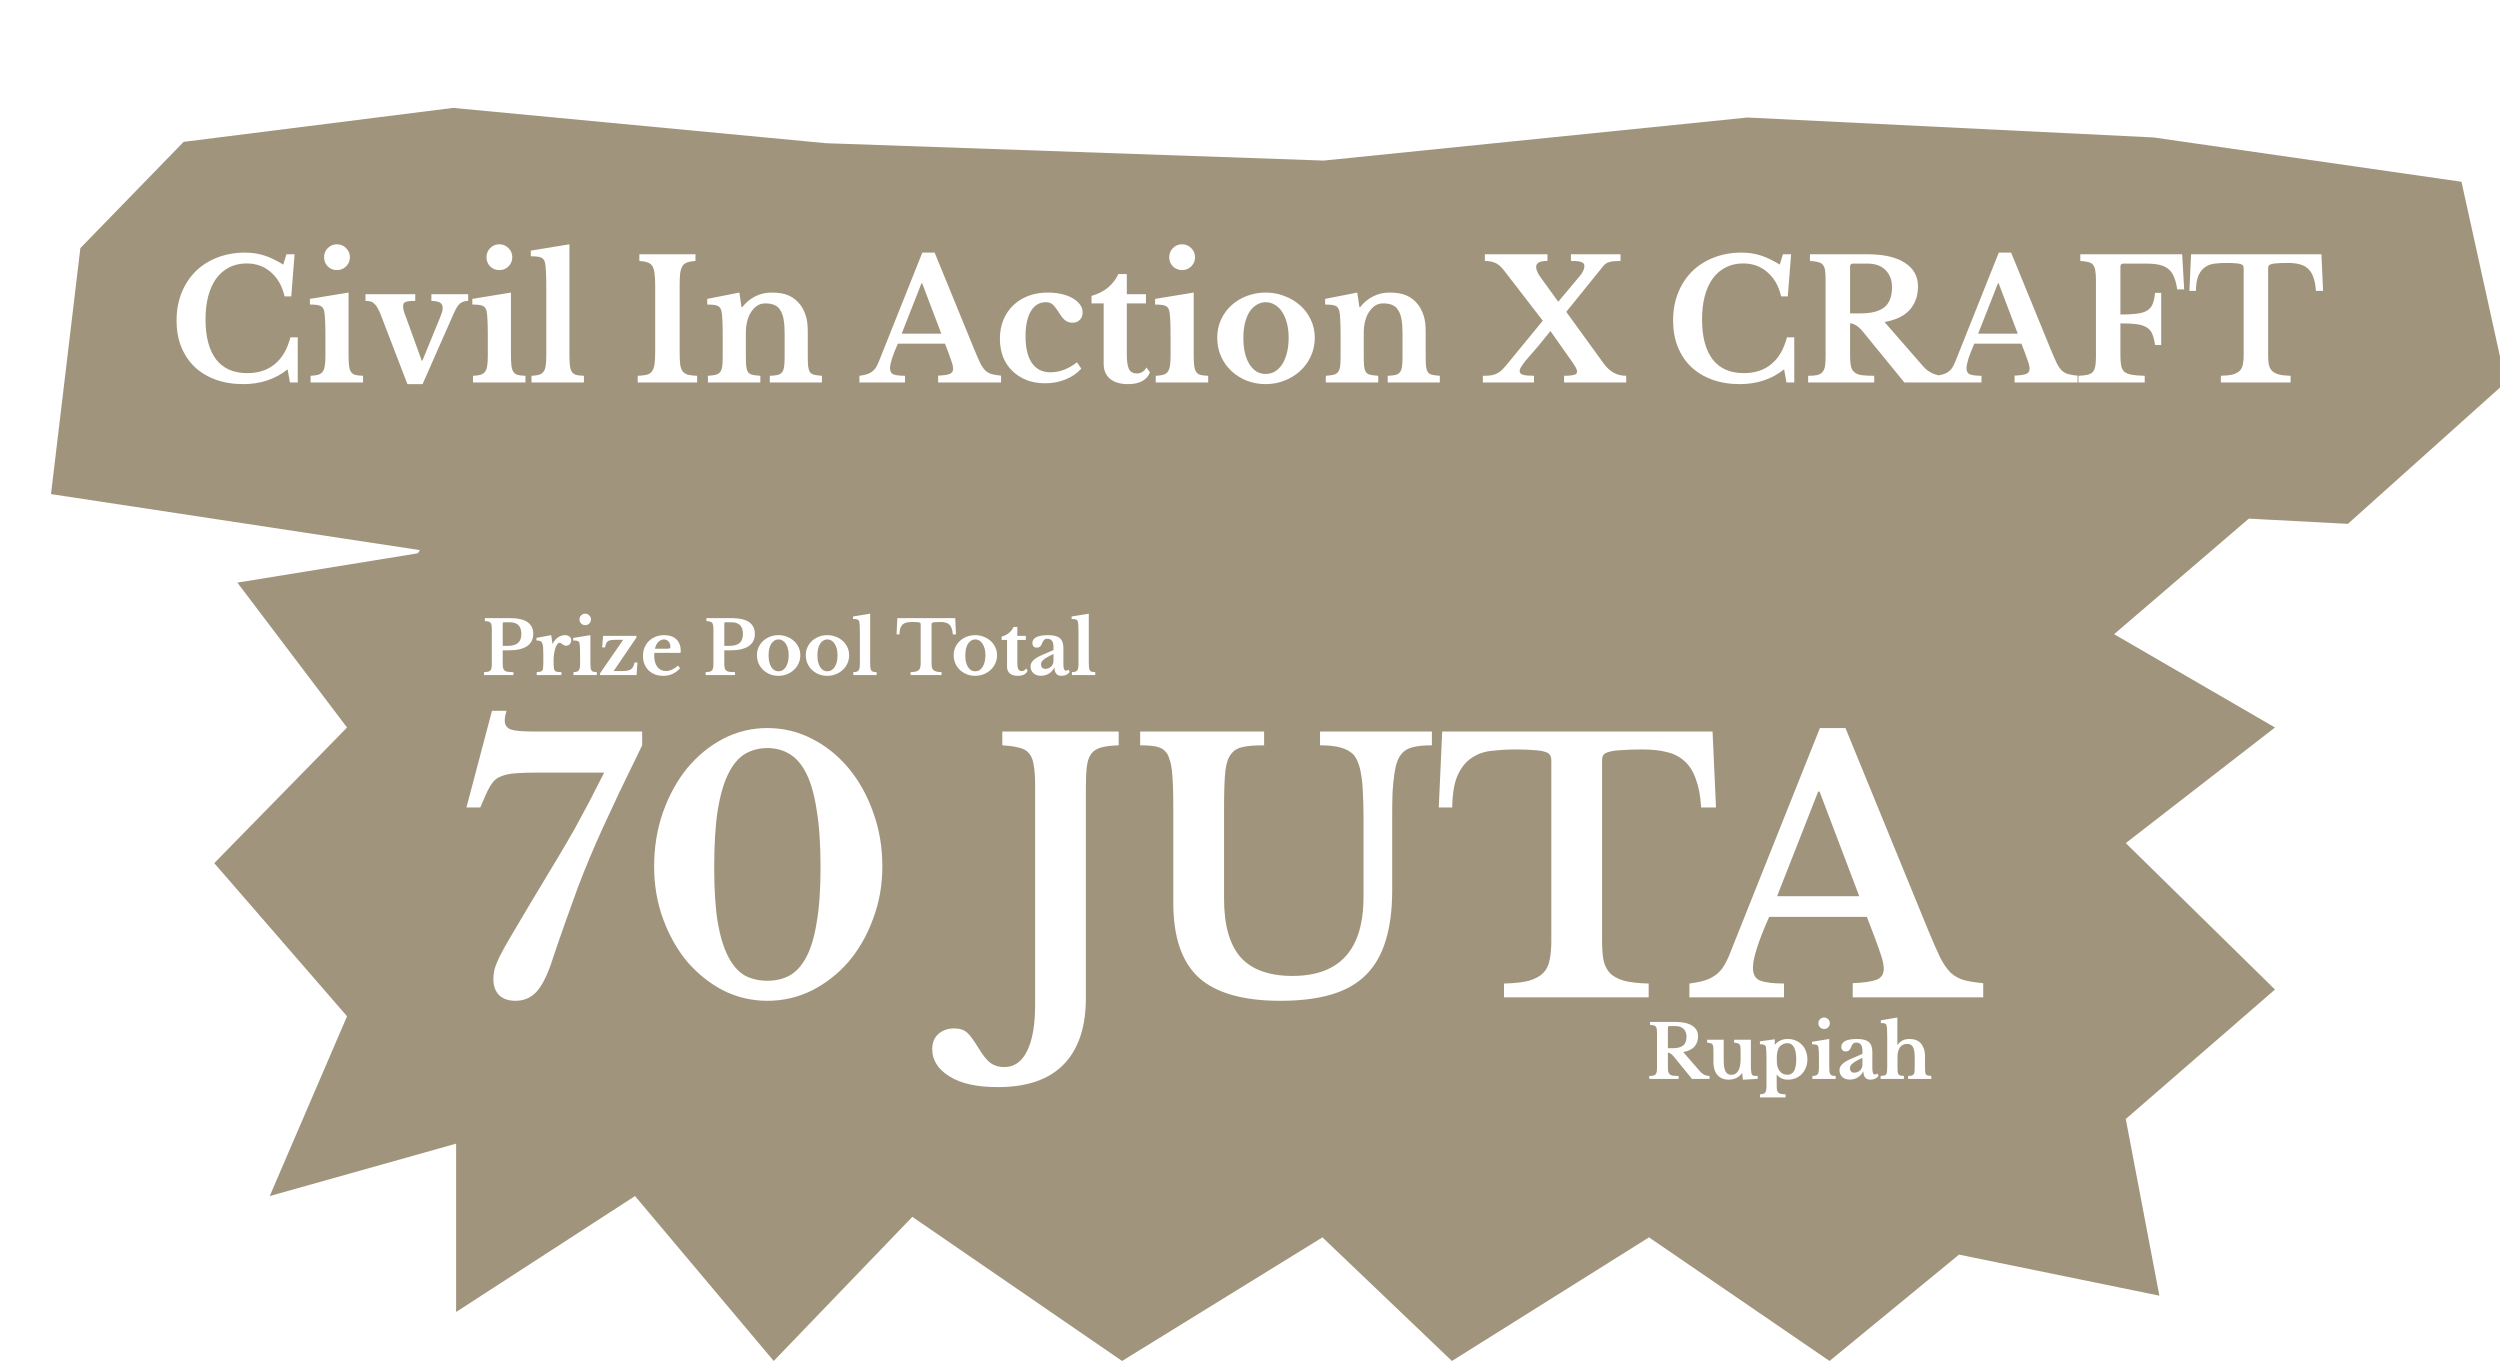 <svg width="811" height="442" viewBox="0 0 811 442" fill="none" xmlns="http://www.w3.org/2000/svg">
<g filter="url(#filter0_d_3197_42047)">
<path d="M523.936 388.402L582.5 428.5L624.5 394L689.5 407.318L678.601 350L727 308L678.601 260.5L727 223L674.816 192.733L727 147.959L651.833 120.472L588.768 100.394L500.47 129.58L382.934 147.959L283.632 123.54L156.5 120.472L124.499 166.5L66 176L101.578 223L58.5 267L101.578 316.675L76.499 375L136.967 358L136.968 412.6L195 375L239.999 428.5L284.96 381.745L353 428.5L417.999 388.402L460 428.5L523.936 388.402Z" fill="#A1947C"/>
</g>
<g filter="url(#filter1_d_3197_42047)">
<path d="M172.599 247.088C169.537 247.088 167.036 247.163 165.095 247.312C163.153 247.461 161.585 247.797 160.391 248.32C159.196 248.768 158.263 249.477 157.591 250.448C156.919 251.344 156.247 252.539 155.575 254.032L153.671 258.4H149.191L157.479 227.04H162.183C162.033 227.712 161.884 228.309 161.735 228.832C161.66 229.355 161.623 229.84 161.623 230.288C161.623 231.632 162.257 232.565 163.526 233.088C164.796 233.536 167.148 233.76 170.583 233.76H206.198V238.24C203.361 244.064 200.897 249.141 198.807 253.472C196.791 257.728 194.999 261.573 193.431 265.008C191.863 268.443 190.444 271.691 189.175 274.752C187.905 277.739 186.636 280.912 185.367 284.272C184.172 287.557 182.865 291.179 181.447 295.136C180.028 299.093 178.423 303.76 176.63 309.136C175.137 313.467 173.495 316.565 171.703 318.432C169.911 320.224 167.708 321.12 165.095 321.12C162.855 321.12 161.1 320.523 159.831 319.328C158.561 318.059 157.927 316.304 157.927 314.064C157.927 313.093 158.039 312.085 158.263 311.04C158.561 309.92 159.121 308.501 159.943 306.784C160.839 304.992 162.108 302.715 163.751 299.952C165.393 297.115 167.559 293.456 170.247 288.976C173.607 283.451 176.369 278.859 178.535 275.2C180.775 271.467 182.716 268.144 184.359 265.232C186.001 262.245 187.532 259.408 188.951 256.72C190.369 253.957 192.012 250.747 193.879 247.088H172.599ZM246.813 232.64C251.965 232.64 256.781 233.797 261.261 236.112C265.815 238.427 269.773 241.6 273.133 245.632C276.493 249.664 279.143 254.405 281.085 259.856C283.101 265.307 284.109 271.205 284.109 277.552C284.109 283.6 283.101 289.275 281.085 294.576C279.143 299.877 276.493 304.507 273.133 308.464C269.773 312.347 265.815 315.445 261.261 317.76C256.781 320 251.965 321.12 246.813 321.12C241.735 321.12 236.957 320 232.477 317.76C228.071 315.445 224.189 312.347 220.829 308.464C217.543 304.507 214.93 299.877 212.989 294.576C211.047 289.275 210.077 283.6 210.077 277.552C210.077 271.205 211.047 265.307 212.989 259.856C214.93 254.405 217.543 249.664 220.829 245.632C224.189 241.6 228.071 238.427 232.477 236.112C236.957 233.797 241.735 232.64 246.813 232.64ZM246.813 314.624C249.501 314.624 251.89 314.064 253.981 312.944C256.146 311.749 257.975 309.733 259.469 306.896C260.962 304.059 262.082 300.288 262.829 295.584C263.65 290.88 264.061 284.981 264.061 277.888C264.061 270.496 263.65 264.336 262.829 259.408C262.082 254.405 260.962 250.411 259.469 247.424C257.975 244.437 256.146 242.309 253.981 241.04C251.89 239.771 249.501 239.136 246.813 239.136C244.125 239.136 241.698 239.771 239.533 241.04C237.442 242.309 235.65 244.437 234.157 247.424C232.663 250.411 231.506 254.405 230.685 259.408C229.938 264.336 229.565 270.496 229.565 277.888C229.565 284.981 229.938 290.88 230.685 295.584C231.506 300.288 232.663 304.059 234.157 306.896C235.65 309.733 237.442 311.749 239.533 312.944C241.698 314.064 244.125 314.624 246.813 314.624ZM333.669 251.008C333.669 248.395 333.52 246.304 333.221 244.736C332.997 243.093 332.512 241.824 331.765 240.928C331.019 239.957 329.936 239.323 328.517 239.024C327.173 238.651 325.344 238.389 323.029 238.24V233.76H360.773V238.24C358.459 238.315 356.592 238.539 355.173 238.912C353.755 239.285 352.672 239.957 351.925 240.928C351.179 241.899 350.693 243.243 350.469 244.96C350.245 246.677 350.133 248.955 350.133 251.792V320.224C350.133 329.632 347.744 336.8 342.965 341.728C338.187 346.656 331.056 349.12 321.573 349.12C314.779 349.12 309.552 347.963 305.893 345.648C302.16 343.333 300.293 340.384 300.293 336.8C300.293 334.635 301.003 332.955 302.421 331.76C303.765 330.64 305.445 330.08 307.461 330.08C309.179 330.08 310.56 330.528 311.605 331.424C312.576 332.32 313.808 334 315.301 336.464C316.795 338.928 318.139 340.571 319.333 341.392C320.528 342.213 321.984 342.624 323.701 342.624C326.912 342.624 329.376 340.869 331.093 337.36C332.811 333.851 333.669 328.923 333.669 322.576V251.008ZM449.503 285.28C449.503 291.627 448.793 297.077 447.375 301.632C446.031 306.112 443.903 309.808 440.991 312.72C438.079 315.632 434.308 317.76 429.679 319.104C425.124 320.448 419.636 321.12 413.215 321.12C401.193 321.12 392.383 318.619 386.783 313.616C381.257 308.539 378.495 300.475 378.495 289.424V258.736C378.495 255.824 378.457 253.397 378.383 251.456C378.308 249.44 378.196 247.76 378.047 246.416C377.897 245.072 377.673 243.989 377.375 243.168C377.151 242.272 376.852 241.525 376.479 240.928C375.807 239.883 374.836 239.173 373.567 238.8C372.297 238.427 370.356 238.24 367.743 238.24V233.76H407.951V238.24C404.815 238.24 402.5 238.427 401.007 238.8C399.513 239.099 398.356 239.733 397.535 240.704C397.012 241.301 396.564 242.048 396.191 242.944C395.892 243.765 395.631 244.885 395.407 246.304C395.257 247.648 395.145 249.328 395.071 251.344C394.996 253.36 394.959 255.824 394.959 258.736V288.08C394.959 296.592 396.751 302.901 400.335 307.008C403.993 311.04 409.593 313.056 417.135 313.056C432.516 313.056 440.207 304.507 440.207 287.408V261.536C440.207 258.4 440.132 255.712 439.983 253.472C439.908 251.232 439.721 249.328 439.423 247.76C439.199 246.192 438.863 244.885 438.415 243.84C438.041 242.795 437.556 241.936 436.959 241.264C435.913 240.219 434.569 239.472 432.927 239.024C431.284 238.501 429.007 238.24 426.095 238.24V233.76H462.383V238.24C459.62 238.24 457.492 238.464 455.999 238.912C454.505 239.285 453.348 239.995 452.527 241.04C451.929 241.712 451.444 242.608 451.071 243.728C450.697 244.773 450.399 246.117 450.175 247.76C449.951 249.328 449.764 251.232 449.615 253.472C449.54 255.712 449.503 258.4 449.503 261.536V285.28ZM554.546 258.4H549.73C549.506 254.741 548.946 251.717 548.05 249.328C547.228 246.864 546.034 244.923 544.466 243.504C542.898 242.011 540.994 241.003 538.754 240.48C536.514 239.883 533.9 239.584 530.914 239.584C528.002 239.584 525.65 239.659 523.858 239.808C522.14 239.883 520.796 240.069 519.826 240.368C518.93 240.592 518.332 240.928 518.034 241.376C517.735 241.824 517.586 242.384 517.586 243.056V301.744C517.586 304.133 517.735 306.187 518.034 307.904C518.407 309.621 519.116 311.04 520.162 312.16C521.207 313.205 522.738 314.027 524.754 314.624C526.77 315.147 529.42 315.445 532.706 315.52V320H485.778V315.52C489.138 315.445 491.826 315.147 493.842 314.624C495.858 314.027 497.388 313.205 498.434 312.16C499.554 311.04 500.263 309.621 500.562 307.904C500.935 306.187 501.122 304.133 501.122 301.744V243.056C501.122 242.384 500.972 241.824 500.674 241.376C500.45 240.928 499.927 240.592 499.106 240.368C498.284 240.069 497.09 239.883 495.522 239.808C494.028 239.659 492.05 239.584 489.586 239.584C486.898 239.584 484.322 239.733 481.858 240.032C479.394 240.256 477.228 241.003 475.362 242.272C473.495 243.467 471.964 245.333 470.77 247.872C469.65 250.336 469.052 253.845 468.978 258.4H464.61L465.73 233.76H553.426L554.546 258.4ZM603.487 293.904H571.791C568.282 301.819 566.527 307.307 566.527 310.368C566.527 312.608 567.348 314.027 568.991 314.624C570.708 315.221 573.247 315.52 576.607 315.52V320H545.919V315.52C547.711 315.296 549.242 314.997 550.511 314.624C551.855 314.251 553.012 313.728 553.983 313.056C555.028 312.384 555.924 311.525 556.671 310.48C557.418 309.36 558.127 308.016 558.799 306.448L588.255 232.64H596.543L623.311 298.048C624.879 301.856 626.186 304.843 627.231 307.008C628.351 309.173 629.508 310.853 630.703 312.048C631.972 313.168 633.391 313.952 634.959 314.4C636.602 314.848 638.692 315.184 641.231 315.408V320H598.895V315.408C602.479 315.259 605.055 314.885 606.623 314.288C608.191 313.691 608.975 312.496 608.975 310.704C608.975 309.659 608.714 308.315 608.191 306.672C607.668 305.029 606.959 303.013 606.063 300.624L603.487 293.904ZM574.367 287.184H601.023L588.143 253.248H587.695L574.367 287.184Z" fill="white"/>
</g>
<path d="M550.856 336.152C550.856 337.48 550.472 338.592 549.704 339.488C548.936 340.384 547.712 340.984 546.032 341.288L551.6 347.672C551.984 348.12 552.44 348.464 552.968 348.704C553.496 348.928 554.032 349.04 554.576 349.04V350H548.888L542.936 342.704C542.536 342.224 542.184 341.904 541.88 341.744C541.592 341.568 541.32 341.48 541.064 341.48V346.184C541.064 346.776 541.104 347.264 541.184 347.648C541.264 348.016 541.424 348.304 541.664 348.512C541.904 348.72 542.248 348.864 542.696 348.944C543.16 349.008 543.776 349.04 544.544 349.04V350H535.016V349.04C535.544 349.04 535.968 349.008 536.288 348.944C536.624 348.864 536.88 348.728 537.056 348.536C537.248 348.328 537.376 348.048 537.44 347.696C537.504 347.328 537.536 346.864 537.536 346.304V335.216C537.536 334.656 537.512 334.208 537.464 333.872C537.416 333.52 537.312 333.248 537.152 333.056C536.992 332.848 536.76 332.712 536.456 332.648C536.168 332.568 535.776 332.512 535.28 332.48V331.52H543.584C545.904 331.52 547.696 331.928 548.96 332.744C550.224 333.56 550.856 334.696 550.856 336.152ZM541.064 340.04H542.624C544.128 340.04 545.248 339.752 545.984 339.176C546.736 338.584 547.112 337.616 547.112 336.272C547.112 335.248 546.8 334.424 546.176 333.8C545.552 333.176 544.688 332.864 543.584 332.864H541.496C541.208 332.864 541.064 333 541.064 333.272V340.04ZM564.648 341.216C564.648 340.576 564.632 340.072 564.6 339.704C564.568 339.32 564.48 339.032 564.336 338.84C564.192 338.632 563.976 338.496 563.688 338.432C563.416 338.352 563.04 338.288 562.56 338.24V337.28H567.984V344.552C567.984 345.528 567.992 346.296 568.008 346.856C568.04 347.4 568.088 347.808 568.152 348.08C568.2 348.288 568.256 348.456 568.32 348.584C568.384 348.696 568.488 348.792 568.632 348.872C568.776 348.936 568.968 348.984 569.208 349.016C569.464 349.032 569.792 349.04 570.192 349.04V349.976L565.416 350.264L565.152 348.128H565.056C564.64 348.8 564.056 349.32 563.304 349.688C562.552 350.056 561.712 350.24 560.784 350.24C559.072 350.24 557.768 349.632 556.872 348.416C556.184 347.488 555.84 346.168 555.84 344.456V341.216C555.84 340.56 555.824 340.048 555.792 339.68C555.76 339.296 555.672 339.008 555.528 338.816C555.4 338.624 555.2 338.496 554.928 338.432C554.656 338.352 554.28 338.288 553.8 338.24V337.28H559.176V344.072C559.176 345.688 559.376 346.864 559.776 347.6C560.176 348.32 560.816 348.68 561.696 348.68C562.64 348.68 563.368 348.248 563.88 347.384C564.392 346.552 564.648 345.328 564.648 343.712V341.216ZM575.736 338.84H575.832C576.888 337.64 578.264 337.04 579.96 337.04C580.888 337.04 581.736 337.208 582.504 337.544C583.288 337.864 583.96 338.32 584.52 338.912C585.096 339.488 585.536 340.184 585.84 341C586.16 341.8 586.32 342.68 586.32 343.64C586.32 344.6 586.16 345.48 585.84 346.28C585.536 347.08 585.104 347.776 584.544 348.368C583.984 348.96 583.312 349.424 582.528 349.76C581.76 350.08 580.92 350.24 580.008 350.24C578.456 350.24 577.272 349.712 576.456 348.656H576.36V351.992C576.36 352.632 576.392 353.144 576.456 353.528C576.52 353.912 576.656 354.208 576.864 354.416C577.072 354.624 577.36 354.768 577.728 354.848C578.112 354.928 578.616 354.976 579.24 354.992V356H570.96V354.992C571.392 354.976 571.744 354.928 572.016 354.848C572.288 354.768 572.496 354.624 572.64 354.416C572.8 354.208 572.904 353.92 572.952 353.552C573.016 353.2 573.048 352.736 573.048 352.16V343.232C573.048 342.496 573.032 341.8 573 341.144C572.968 340.472 572.928 340 572.88 339.728C572.8 339.36 572.616 339.104 572.328 338.96C572.056 338.816 571.584 338.744 570.912 338.744V337.808L575.736 337.136V338.84ZM579.816 338.408C579.304 338.408 578.816 338.52 578.352 338.744C577.888 338.968 577.52 339.264 577.248 339.632C576.976 340 576.768 340.464 576.624 341.024C576.48 341.568 576.408 342.16 576.408 342.8V344.432C576.408 345.568 576.688 346.536 577.248 347.336C577.856 348.216 578.712 348.656 579.816 348.656C580.792 348.656 581.512 348.256 581.976 347.456C582.456 346.64 582.696 345.384 582.696 343.688C582.696 340.168 581.736 338.408 579.816 338.408ZM593.406 346.064C593.406 346.704 593.43 347.216 593.478 347.6C593.526 347.984 593.622 348.28 593.766 348.488C593.91 348.696 594.118 348.84 594.39 348.92C594.662 348.984 595.03 349.024 595.494 349.04V350H587.934V349.04C588.382 349.024 588.742 348.976 589.014 348.896C589.302 348.8 589.518 348.656 589.662 348.464C589.822 348.256 589.926 347.976 589.974 347.624C590.038 347.256 590.07 346.792 590.07 346.232V343.28C590.07 342.352 590.054 341.592 590.022 341C589.99 340.392 589.95 339.976 589.902 339.752C589.822 339.352 589.638 339.088 589.35 338.96C589.078 338.832 588.574 338.768 587.838 338.768V337.952L593.406 337.04V346.064ZM589.878 331.952C589.878 331.424 590.054 330.984 590.406 330.632C590.774 330.264 591.214 330.08 591.726 330.08C592.254 330.08 592.694 330.264 593.046 330.632C593.414 330.984 593.598 331.424 593.598 331.952C593.598 332.464 593.414 332.904 593.046 333.272C592.694 333.624 592.254 333.8 591.726 333.8C591.214 333.8 590.774 333.624 590.406 333.272C590.054 332.904 589.878 332.464 589.878 331.952ZM604.166 343.16C602.822 343.768 601.806 344.336 601.118 344.864C600.446 345.376 600.11 345.912 600.11 346.472C600.11 346.936 600.238 347.304 600.494 347.576C600.75 347.848 601.07 347.984 601.454 347.984C601.838 347.984 602.198 347.92 602.534 347.792C602.87 347.648 603.158 347.464 603.398 347.24C603.638 347.016 603.822 346.752 603.95 346.448C604.094 346.128 604.166 345.792 604.166 345.44V343.16ZM604.166 341.888V340.88C604.166 339.952 603.998 339.28 603.662 338.864C603.342 338.432 602.838 338.216 602.15 338.216C601.686 338.216 601.334 338.344 601.094 338.6C600.854 338.84 600.63 339.248 600.422 339.824C600.278 340.224 600.07 340.536 599.798 340.76C599.542 340.984 599.182 341.096 598.718 341.096C598.27 341.096 597.926 340.96 597.686 340.688C597.446 340.416 597.326 340.032 597.326 339.536C597.326 338.768 597.742 338.16 598.574 337.712C599.422 337.264 600.694 337.04 602.39 337.04C604.182 337.04 605.462 337.368 606.23 338.024C606.998 338.664 607.382 339.744 607.382 341.264V346.52C607.382 347.88 607.654 348.56 608.198 348.56C608.502 348.56 608.782 348.456 609.038 348.248L609.398 348.944C609.174 349.344 608.822 349.664 608.342 349.904C607.878 350.128 607.35 350.24 606.758 350.24C606.022 350.24 605.462 350.016 605.078 349.568C604.694 349.12 604.502 348.488 604.502 347.672H604.382C603.918 348.504 603.318 349.136 602.582 349.568C601.846 350 601.006 350.216 600.062 350.216C599.054 350.216 598.246 349.936 597.638 349.376C597.03 348.8 596.726 348.056 596.726 347.144C596.726 346.44 597.038 345.784 597.662 345.176C598.286 344.552 599.326 343.944 600.782 343.352L604.166 341.888ZM615.547 346.064C615.547 346.72 615.563 347.24 615.595 347.624C615.643 347.992 615.731 348.28 615.859 348.488C616.003 348.696 616.211 348.832 616.483 348.896C616.771 348.96 617.155 349.008 617.635 349.04V350H610.075V349.04C610.555 349.008 610.939 348.96 611.227 348.896C611.515 348.832 611.731 348.704 611.875 348.512C612.019 348.32 612.107 348.048 612.139 347.696C612.187 347.328 612.211 346.84 612.211 346.232V336.368C612.211 335.408 612.195 334.656 612.163 334.112C612.147 333.552 612.107 333.128 612.043 332.84C611.995 332.632 611.939 332.472 611.875 332.36C611.811 332.232 611.707 332.136 611.563 332.072C611.435 331.992 611.251 331.944 611.011 331.928C610.787 331.896 610.499 331.88 610.147 331.88V330.992L615.499 330.08V338.936H615.595C616.091 338.28 616.643 337.8 617.251 337.496C617.875 337.192 618.619 337.04 619.483 337.04C621.051 337.04 622.267 337.52 623.131 338.48C623.547 338.96 623.875 339.544 624.115 340.232C624.355 340.904 624.475 341.608 624.475 342.344V346.064C624.475 346.736 624.491 347.264 624.523 347.648C624.555 348.016 624.635 348.304 624.763 348.512C624.907 348.704 625.115 348.832 625.387 348.896C625.659 348.96 626.035 349.008 626.515 349.04V350H619.003V349.04C619.483 349.024 619.859 348.984 620.131 348.92C620.419 348.84 620.635 348.704 620.779 348.512C620.939 348.32 621.035 348.048 621.067 347.696C621.115 347.328 621.139 346.84 621.139 346.232V343.28C621.139 341.584 620.955 340.384 620.587 339.68C620.219 338.976 619.587 338.624 618.691 338.624C617.731 338.624 616.971 338.976 616.411 339.68C616.139 340.048 615.923 340.504 615.763 341.048C615.619 341.592 615.547 342.2 615.547 342.872V346.064Z" fill="white"/>
<path d="M172.991 205.656C172.991 207.384 172.319 208.704 170.975 209.616C169.631 210.512 167.679 210.96 165.119 210.96H163.079V215.184C163.079 215.792 163.119 216.288 163.199 216.672C163.279 217.04 163.447 217.328 163.703 217.536C163.959 217.744 164.311 217.88 164.759 217.944C165.207 218.008 165.807 218.04 166.559 218.04V219H157.031V218.04C157.559 218.024 157.991 217.976 158.327 217.896C158.663 217.816 158.919 217.68 159.095 217.488C159.271 217.296 159.391 217.024 159.455 216.672C159.519 216.32 159.551 215.864 159.551 215.304V204.216C159.551 203.656 159.519 203.208 159.455 202.872C159.407 202.52 159.303 202.248 159.143 202.056C158.983 201.848 158.751 201.712 158.447 201.648C158.159 201.568 157.775 201.512 157.295 201.48V200.52H165.599C168.031 200.52 169.871 200.952 171.119 201.816C172.367 202.68 172.991 203.96 172.991 205.656ZM163.079 209.52H164.639C166.191 209.52 167.327 209.208 168.047 208.584C168.767 207.96 169.127 206.976 169.127 205.632C169.127 204.432 168.823 203.504 168.215 202.848C167.607 202.192 166.655 201.864 165.359 201.864H163.511C163.223 201.864 163.079 202 163.079 202.272V209.52ZM179.587 215.28C179.587 215.904 179.611 216.4 179.659 216.768C179.723 217.12 179.843 217.392 180.019 217.584C180.195 217.776 180.451 217.904 180.787 217.968C181.123 218.016 181.571 218.04 182.131 218.04V219H174.115V218.04C174.595 218.008 174.979 217.96 175.267 217.896C175.555 217.832 175.771 217.704 175.915 217.512C176.059 217.32 176.147 217.048 176.179 216.696C176.227 216.328 176.251 215.84 176.251 215.232V212.304C176.251 211.312 176.227 210.52 176.179 209.928C176.131 209.336 176.027 208.88 175.867 208.56C175.707 208.24 175.475 208.032 175.171 207.936C174.883 207.824 174.499 207.768 174.019 207.768V206.928L178.819 206.04L179.203 208.8H179.299C179.731 207.952 180.299 207.28 181.003 206.784C181.707 206.288 182.451 206.04 183.235 206.04C183.843 206.04 184.339 206.192 184.723 206.496C185.107 206.8 185.299 207.184 185.299 207.648C185.299 208.16 185.147 208.592 184.843 208.944C184.555 209.296 184.155 209.472 183.643 209.472C183.403 209.472 183.187 209.424 182.995 209.328C182.803 209.232 182.627 209.128 182.467 209.016C182.323 208.888 182.171 208.776 182.011 208.68C181.867 208.568 181.715 208.512 181.555 208.512C181.251 208.512 180.963 208.712 180.691 209.112C180.419 209.512 180.195 210.048 180.019 210.72C179.891 211.2 179.787 211.744 179.707 212.352C179.627 212.944 179.587 213.536 179.587 214.128V215.28ZM191.516 215.064C191.516 215.704 191.54 216.216 191.588 216.6C191.636 216.984 191.732 217.28 191.876 217.488C192.02 217.696 192.228 217.84 192.5 217.92C192.772 217.984 193.14 218.024 193.604 218.04V219H186.044V218.04C186.492 218.024 186.852 217.976 187.124 217.896C187.412 217.8 187.628 217.656 187.772 217.464C187.932 217.256 188.036 216.976 188.084 216.624C188.148 216.256 188.18 215.792 188.18 215.232V212.28C188.18 211.352 188.164 210.592 188.132 210C188.1 209.392 188.06 208.976 188.012 208.752C187.932 208.352 187.748 208.088 187.46 207.96C187.188 207.832 186.684 207.768 185.948 207.768V206.952L191.516 206.04V215.064ZM187.988 200.952C187.988 200.424 188.164 199.984 188.516 199.632C188.884 199.264 189.324 199.08 189.836 199.08C190.364 199.08 190.804 199.264 191.156 199.632C191.524 199.984 191.708 200.424 191.708 200.952C191.708 201.464 191.524 201.904 191.156 202.272C190.804 202.624 190.364 202.8 189.836 202.8C189.324 202.8 188.884 202.624 188.516 202.272C188.164 201.904 187.988 201.464 187.988 200.952ZM206.5 219H194.644V218.448L202.156 207.552H199.948C199.26 207.552 198.7 207.584 198.268 207.648C197.836 207.696 197.484 207.816 197.212 208.008C196.956 208.184 196.756 208.432 196.612 208.752C196.484 209.072 196.372 209.496 196.276 210.024H195.34L195.628 206.28H206.452V206.832L199.06 217.704H201.172C202.004 217.704 202.692 217.672 203.236 217.608C203.78 217.528 204.22 217.392 204.556 217.2C204.892 216.992 205.156 216.712 205.348 216.36C205.54 215.992 205.708 215.512 205.852 214.92H206.788L206.5 219ZM220.62 216.768C219.164 218.416 217.348 219.24 215.172 219.24C214.18 219.24 213.276 219.088 212.46 218.784C211.66 218.464 210.972 218.024 210.396 217.464C209.82 216.888 209.372 216.208 209.052 215.424C208.732 214.64 208.572 213.768 208.572 212.808C208.572 211.816 208.74 210.912 209.076 210.096C209.412 209.264 209.884 208.552 210.492 207.96C211.116 207.352 211.844 206.88 212.676 206.544C213.524 206.208 214.452 206.04 215.46 206.04C217.156 206.04 218.476 206.496 219.42 207.408C220.364 208.32 220.836 209.6 220.836 211.248C220.836 211.504 220.796 211.664 220.716 211.728C220.636 211.776 220.412 211.8 220.044 211.8H212.316C212.252 211.944 212.22 212.208 212.22 212.592C212.22 214.16 212.556 215.4 213.228 216.312C213.916 217.224 214.844 217.68 216.012 217.68C216.684 217.68 217.348 217.528 218.004 217.224C218.676 216.92 219.324 216.488 219.948 215.928L220.62 216.768ZM215.964 210.456C216.604 210.456 217.012 210.424 217.188 210.36C217.38 210.28 217.476 210.104 217.476 209.832C217.476 209.128 217.276 208.552 216.876 208.104C216.476 207.656 215.972 207.432 215.364 207.432C214.676 207.432 214.06 207.72 213.516 208.296C212.988 208.856 212.644 209.576 212.484 210.456H215.964ZM244.874 205.656C244.874 207.384 244.202 208.704 242.858 209.616C241.514 210.512 239.562 210.96 237.002 210.96H234.962V215.184C234.962 215.792 235.002 216.288 235.082 216.672C235.162 217.04 235.33 217.328 235.586 217.536C235.842 217.744 236.194 217.88 236.642 217.944C237.09 218.008 237.69 218.04 238.442 218.04V219H228.914V218.04C229.442 218.024 229.874 217.976 230.21 217.896C230.546 217.816 230.802 217.68 230.978 217.488C231.154 217.296 231.274 217.024 231.338 216.672C231.402 216.32 231.434 215.864 231.434 215.304V204.216C231.434 203.656 231.402 203.208 231.338 202.872C231.29 202.52 231.186 202.248 231.026 202.056C230.866 201.848 230.634 201.712 230.33 201.648C230.042 201.568 229.658 201.512 229.178 201.48V200.52H237.482C239.914 200.52 241.754 200.952 243.002 201.816C244.25 202.68 244.874 203.96 244.874 205.656ZM234.962 209.52H236.522C238.074 209.52 239.21 209.208 239.93 208.584C240.65 207.96 241.01 206.976 241.01 205.632C241.01 204.432 240.706 203.504 240.098 202.848C239.49 202.192 238.538 201.864 237.242 201.864H235.394C235.106 201.864 234.962 202 234.962 202.272V209.52ZM252.54 206.04C253.5 206.04 254.404 206.208 255.252 206.544C256.116 206.864 256.868 207.312 257.508 207.888C258.164 208.464 258.676 209.152 259.044 209.952C259.428 210.736 259.62 211.6 259.62 212.544C259.62 213.52 259.428 214.416 259.044 215.232C258.676 216.048 258.164 216.752 257.508 217.344C256.868 217.936 256.116 218.4 255.252 218.736C254.404 219.072 253.5 219.24 252.54 219.24C251.596 219.24 250.7 219.08 249.852 218.76C249.004 218.424 248.26 217.96 247.62 217.368C246.98 216.776 246.476 216.072 246.108 215.256C245.74 214.424 245.556 213.52 245.556 212.544C245.556 211.6 245.74 210.728 246.108 209.928C246.476 209.128 246.98 208.44 247.62 207.864C248.26 207.288 249.004 206.84 249.852 206.52C250.7 206.2 251.596 206.04 252.54 206.04ZM252.54 207.432C252.06 207.432 251.62 207.56 251.22 207.816C250.82 208.056 250.476 208.4 250.188 208.848C249.916 209.296 249.7 209.84 249.54 210.48C249.396 211.104 249.324 211.8 249.324 212.568C249.324 213.368 249.396 214.088 249.54 214.728C249.7 215.368 249.916 215.912 250.188 216.36C250.476 216.808 250.812 217.16 251.196 217.416C251.596 217.656 252.044 217.776 252.54 217.776C253.036 217.776 253.484 217.656 253.884 217.416C254.3 217.16 254.652 216.808 254.94 216.36C255.228 215.896 255.452 215.344 255.612 214.704C255.772 214.064 255.852 213.352 255.852 212.568C255.852 211.8 255.772 211.104 255.612 210.48C255.452 209.856 255.228 209.32 254.94 208.872C254.652 208.408 254.3 208.056 253.884 207.816C253.484 207.56 253.036 207.432 252.54 207.432ZM268.384 206.04C269.344 206.04 270.248 206.208 271.096 206.544C271.96 206.864 272.712 207.312 273.352 207.888C274.008 208.464 274.52 209.152 274.888 209.952C275.272 210.736 275.464 211.6 275.464 212.544C275.464 213.52 275.272 214.416 274.888 215.232C274.52 216.048 274.008 216.752 273.352 217.344C272.712 217.936 271.96 218.4 271.096 218.736C270.248 219.072 269.344 219.24 268.384 219.24C267.44 219.24 266.544 219.08 265.696 218.76C264.848 218.424 264.104 217.96 263.464 217.368C262.824 216.776 262.32 216.072 261.952 215.256C261.584 214.424 261.4 213.52 261.4 212.544C261.4 211.6 261.584 210.728 261.952 209.928C262.32 209.128 262.824 208.44 263.464 207.864C264.104 207.288 264.848 206.84 265.696 206.52C266.544 206.2 267.44 206.04 268.384 206.04ZM268.384 207.432C267.904 207.432 267.464 207.56 267.064 207.816C266.664 208.056 266.32 208.4 266.032 208.848C265.76 209.296 265.544 209.84 265.384 210.48C265.24 211.104 265.168 211.8 265.168 212.568C265.168 213.368 265.24 214.088 265.384 214.728C265.544 215.368 265.76 215.912 266.032 216.36C266.32 216.808 266.656 217.16 267.04 217.416C267.44 217.656 267.888 217.776 268.384 217.776C268.88 217.776 269.328 217.656 269.728 217.416C270.144 217.16 270.496 216.808 270.784 216.36C271.072 215.896 271.296 215.344 271.456 214.704C271.616 214.064 271.696 213.352 271.696 212.568C271.696 211.8 271.616 211.104 271.456 210.48C271.296 209.856 271.072 209.32 270.784 208.872C270.496 208.408 270.144 208.056 269.728 207.816C269.328 207.56 268.88 207.432 268.384 207.432ZM282.283 215.064C282.283 215.704 282.307 216.216 282.355 216.6C282.403 216.984 282.499 217.28 282.643 217.488C282.787 217.696 282.995 217.84 283.267 217.92C283.539 217.984 283.907 218.024 284.371 218.04V219H276.811V218.04C277.259 218.024 277.619 217.976 277.891 217.896C278.179 217.8 278.395 217.656 278.539 217.464C278.699 217.256 278.803 216.976 278.851 216.624C278.915 216.256 278.947 215.792 278.947 215.232V205.32C278.947 204.392 278.931 203.632 278.899 203.04C278.867 202.432 278.827 202.016 278.779 201.792C278.699 201.392 278.515 201.128 278.227 201C277.955 200.872 277.451 200.808 276.715 200.808V199.992L282.283 199.08V215.064ZM310.119 205.8H309.087C309.039 205.016 308.919 204.368 308.727 203.856C308.551 203.328 308.295 202.912 307.959 202.608C307.623 202.288 307.215 202.072 306.735 201.96C306.255 201.832 305.695 201.768 305.055 201.768C304.431 201.768 303.927 201.784 303.543 201.816C303.175 201.832 302.887 201.872 302.679 201.936C302.487 201.984 302.359 202.056 302.295 202.152C302.231 202.248 302.199 202.368 302.199 202.512V215.088C302.199 215.6 302.231 216.04 302.295 216.408C302.375 216.776 302.527 217.08 302.751 217.32C302.975 217.544 303.303 217.72 303.735 217.848C304.167 217.96 304.735 218.024 305.439 218.04V219H295.383V218.04C296.103 218.024 296.679 217.96 297.111 217.848C297.543 217.72 297.871 217.544 298.095 217.32C298.335 217.08 298.487 216.776 298.551 216.408C298.631 216.04 298.671 215.6 298.671 215.088V202.512C298.671 202.368 298.639 202.248 298.575 202.152C298.527 202.056 298.415 201.984 298.239 201.936C298.063 201.872 297.807 201.832 297.471 201.816C297.151 201.784 296.727 201.768 296.199 201.768C295.623 201.768 295.071 201.8 294.543 201.864C294.015 201.912 293.551 202.072 293.151 202.344C292.751 202.6 292.423 203 292.167 203.544C291.927 204.072 291.799 204.824 291.783 205.8H290.847L291.087 200.52H309.879L310.119 205.8ZM316.36 206.04C317.32 206.04 318.224 206.208 319.072 206.544C319.936 206.864 320.688 207.312 321.328 207.888C321.984 208.464 322.496 209.152 322.864 209.952C323.248 210.736 323.44 211.6 323.44 212.544C323.44 213.52 323.248 214.416 322.864 215.232C322.496 216.048 321.984 216.752 321.328 217.344C320.688 217.936 319.936 218.4 319.072 218.736C318.224 219.072 317.32 219.24 316.36 219.24C315.416 219.24 314.52 219.08 313.672 218.76C312.824 218.424 312.08 217.96 311.44 217.368C310.8 216.776 310.296 216.072 309.928 215.256C309.56 214.424 309.376 213.52 309.376 212.544C309.376 211.6 309.56 210.728 309.928 209.928C310.296 209.128 310.8 208.44 311.44 207.864C312.08 207.288 312.824 206.84 313.672 206.52C314.52 206.2 315.416 206.04 316.36 206.04ZM316.36 207.432C315.88 207.432 315.44 207.56 315.04 207.816C314.64 208.056 314.296 208.4 314.008 208.848C313.736 209.296 313.52 209.84 313.36 210.48C313.216 211.104 313.144 211.8 313.144 212.568C313.144 213.368 313.216 214.088 313.36 214.728C313.52 215.368 313.736 215.912 314.008 216.36C314.296 216.808 314.632 217.16 315.016 217.416C315.416 217.656 315.864 217.776 316.36 217.776C316.856 217.776 317.304 217.656 317.704 217.416C318.12 217.16 318.472 216.808 318.76 216.36C319.048 215.896 319.272 215.344 319.432 214.704C319.592 214.064 319.672 213.352 319.672 212.568C319.672 211.8 319.592 211.104 319.432 210.48C319.272 209.856 319.048 209.32 318.76 208.872C318.472 208.408 318.12 208.056 317.704 207.816C317.304 207.56 316.856 207.432 316.36 207.432ZM324.932 207.6V206.52C325.892 206.248 326.692 205.84 327.332 205.296C327.988 204.736 328.476 204.096 328.796 203.376H330.02V206.28H332.78V207.6H330.02V214.968C330.02 215.96 330.124 216.664 330.332 217.08C330.556 217.496 330.924 217.704 331.436 217.704C332.06 217.704 332.532 217.416 332.852 216.84L333.356 217.536C332.908 218.672 331.852 219.24 330.188 219.24C329.084 219.24 328.22 218.984 327.596 218.472C326.988 217.96 326.684 217.24 326.684 216.312V207.6H324.932ZM341.752 212.16C340.408 212.768 339.392 213.336 338.704 213.864C338.032 214.376 337.696 214.912 337.696 215.472C337.696 215.936 337.824 216.304 338.08 216.576C338.336 216.848 338.656 216.984 339.04 216.984C339.424 216.984 339.784 216.92 340.12 216.792C340.456 216.648 340.744 216.464 340.984 216.24C341.224 216.016 341.408 215.752 341.536 215.448C341.68 215.128 341.752 214.792 341.752 214.44V212.16ZM341.752 210.888V209.88C341.752 208.952 341.584 208.28 341.248 207.864C340.928 207.432 340.424 207.216 339.736 207.216C339.272 207.216 338.92 207.344 338.68 207.6C338.44 207.84 338.216 208.248 338.008 208.824C337.864 209.224 337.656 209.536 337.384 209.76C337.128 209.984 336.768 210.096 336.304 210.096C335.856 210.096 335.512 209.96 335.272 209.688C335.032 209.416 334.912 209.032 334.912 208.536C334.912 207.768 335.328 207.16 336.16 206.712C337.008 206.264 338.28 206.04 339.976 206.04C341.768 206.04 343.048 206.368 343.816 207.024C344.584 207.664 344.968 208.744 344.968 210.264V215.52C344.968 216.88 345.24 217.56 345.784 217.56C346.088 217.56 346.368 217.456 346.624 217.248L346.984 217.944C346.76 218.344 346.408 218.664 345.928 218.904C345.464 219.128 344.936 219.24 344.344 219.24C343.608 219.24 343.048 219.016 342.664 218.568C342.28 218.12 342.088 217.488 342.088 216.672H341.968C341.504 217.504 340.904 218.136 340.168 218.568C339.432 219 338.592 219.216 337.648 219.216C336.64 219.216 335.832 218.936 335.224 218.376C334.616 217.8 334.312 217.056 334.312 216.144C334.312 215.44 334.624 214.784 335.248 214.176C335.872 213.552 336.912 212.944 338.368 212.352L341.752 210.888ZM353.205 215.064C353.205 215.704 353.229 216.216 353.277 216.6C353.325 216.984 353.421 217.28 353.565 217.488C353.709 217.696 353.917 217.84 354.189 217.92C354.461 217.984 354.829 218.024 355.293 218.04V219H347.733V218.04C348.181 218.024 348.541 217.976 348.813 217.896C349.101 217.8 349.317 217.656 349.461 217.464C349.621 217.256 349.725 216.976 349.773 216.624C349.837 216.256 349.869 215.792 349.869 215.232V205.32C349.869 204.392 349.853 203.632 349.821 203.04C349.789 202.432 349.749 202.016 349.701 201.792C349.621 201.392 349.437 201.128 349.149 201C348.877 200.872 348.373 200.808 347.637 200.808V199.992L353.205 199.08V215.064Z" fill="white"/>
<g filter="url(#filter2_d_3197_42047)">
<g filter="url(#filter3_d_3197_42047)">
<path d="M137.922 164.173L3.424 143.747L12.949 63.943L46.45 29.479L133.863 18.466L254.797 29.913L416.295 35.551L553.752 21.585L685.511 28.052L785.379 42.425L799.724 107.528L748.527 153.402L545.377 142.685L350.791 158.243L215.901 151.864L137.922 164.173Z" fill="#A1947C"/>
</g>
<path d="M81.917 69.487H84.563L83.483 83.149H81.323C80.567 79.837 79.091 77.227 76.895 75.319C74.735 73.411 72.107 72.457 69.011 72.457C66.887 72.457 64.997 72.889 63.341 73.753C61.685 74.581 60.281 75.787 59.129 77.371C58.013 78.919 57.149 80.827 56.537 83.095C55.961 85.327 55.673 87.847 55.673 90.655C55.673 96.235 56.807 100.537 59.075 103.561C61.379 106.549 64.763 108.043 69.227 108.043C72.827 108.043 75.797 107.071 78.137 105.127C80.513 103.183 82.205 100.285 83.213 96.433H85.589V111.067H83.051L82.295 106.801C78.335 110.005 73.529 111.607 67.877 111.607C64.601 111.607 61.631 111.121 58.967 110.149C56.303 109.177 54.035 107.809 52.163 106.045C50.291 104.245 48.833 102.067 47.789 99.511C46.781 96.955 46.277 94.111 46.277 90.979C46.277 87.703 46.817 84.715 47.897 82.015C48.977 79.315 50.489 76.993 52.433 75.049C54.413 73.105 56.753 71.611 59.453 70.567C62.189 69.487 65.213 68.947 68.525 68.947C70.721 68.947 72.773 69.253 74.681 69.865C76.589 70.477 78.659 71.467 80.891 72.835L81.917 69.487ZM102.072 102.211C102.072 103.651 102.126 104.803 102.234 105.667C102.342 106.531 102.558 107.197 102.882 107.665C103.206 108.133 103.674 108.457 104.286 108.637C104.898 108.781 105.726 108.871 106.77 108.907V111.067H89.76V108.907C90.768 108.871 91.578 108.763 92.19 108.583C92.838 108.367 93.324 108.043 93.648 107.611C94.008 107.143 94.242 106.513 94.35 105.721C94.494 104.893 94.566 103.849 94.566 102.589V95.947C94.566 93.859 94.53 92.149 94.458 90.817C94.386 89.449 94.296 88.513 94.188 88.009C94.008 87.109 93.594 86.515 92.946 86.227C92.334 85.939 91.2 85.795 89.544 85.795V83.959L102.072 81.907V102.211ZM94.134 70.459C94.134 69.271 94.53 68.281 95.322 67.489C96.15 66.661 97.14 66.247 98.292 66.247C99.48 66.247 100.47 66.661 101.262 67.489C102.09 68.281 102.504 69.271 102.504 70.459C102.504 71.611 102.09 72.601 101.262 73.429C100.47 74.221 99.48 74.617 98.292 74.617C97.14 74.617 96.15 74.221 95.322 73.429C94.53 72.601 94.134 71.611 94.134 70.459ZM112.633 89.413C112.237 88.369 111.859 87.541 111.499 86.929C111.139 86.281 110.761 85.795 110.365 85.471C110.005 85.111 109.591 84.877 109.123 84.769C108.691 84.661 108.169 84.607 107.557 84.607V82.447H123.703V84.607C122.803 84.607 122.083 84.643 121.543 84.715C121.039 84.787 120.643 84.895 120.355 85.039C120.103 85.183 119.941 85.381 119.869 85.633C119.797 85.849 119.761 86.101 119.761 86.389C119.761 86.857 119.851 87.397 120.031 88.009C120.211 88.621 120.427 89.233 120.679 89.845L125.809 103.993H126.025L131.803 89.899C132.055 89.287 132.253 88.747 132.397 88.279C132.541 87.775 132.613 87.325 132.613 86.929C132.613 86.137 132.343 85.561 131.803 85.201C131.263 84.841 130.309 84.643 128.941 84.607V82.447H140.875V84.607C139.903 84.607 139.057 84.859 138.337 85.363C137.653 85.867 136.933 86.983 136.177 88.711L126.079 111.607H121.165L112.633 89.413ZM154.754 102.211C154.754 103.651 154.808 104.803 154.916 105.667C155.024 106.531 155.24 107.197 155.564 107.665C155.888 108.133 156.356 108.457 156.968 108.637C157.58 108.781 158.408 108.871 159.452 108.907V111.067H142.442V108.907C143.45 108.871 144.26 108.763 144.872 108.583C145.52 108.367 146.006 108.043 146.33 107.611C146.69 107.143 146.924 106.513 147.032 105.721C147.176 104.893 147.248 103.849 147.248 102.589V95.947C147.248 93.859 147.212 92.149 147.14 90.817C147.068 89.449 146.978 88.513 146.87 88.009C146.69 87.109 146.276 86.515 145.628 86.227C145.016 85.939 143.882 85.795 142.226 85.795V83.959L154.754 81.907V102.211ZM146.816 70.459C146.816 69.271 147.212 68.281 148.004 67.489C148.832 66.661 149.822 66.247 150.974 66.247C152.162 66.247 153.152 66.661 153.944 67.489C154.772 68.281 155.186 69.271 155.186 70.459C155.186 71.611 154.772 72.601 153.944 73.429C153.152 74.221 152.162 74.617 150.974 74.617C149.822 74.617 148.832 74.221 148.004 73.429C147.212 72.601 146.816 71.611 146.816 70.459ZM173.726 102.211C173.726 103.651 173.78 104.803 173.888 105.667C173.996 106.531 174.212 107.197 174.536 107.665C174.86 108.133 175.328 108.457 175.94 108.637C176.552 108.781 177.38 108.871 178.424 108.907V111.067H161.414V108.907C162.422 108.871 163.232 108.763 163.844 108.583C164.492 108.367 164.978 108.043 165.302 107.611C165.662 107.143 165.896 106.513 166.004 105.721C166.148 104.893 166.22 103.849 166.22 102.589V80.287C166.22 78.199 166.184 76.489 166.112 75.157C166.04 73.789 165.95 72.853 165.842 72.349C165.662 71.449 165.248 70.855 164.6 70.567C163.988 70.279 162.854 70.135 161.198 70.135V68.299L173.726 66.247V102.211ZM215.149 111.067H195.871V108.907C197.095 108.871 198.067 108.763 198.787 108.583C199.543 108.367 200.119 107.989 200.515 107.449C200.911 106.909 201.181 106.153 201.325 105.181C201.469 104.173 201.541 102.823 201.541 101.131V79.423C201.541 77.911 201.469 76.669 201.325 75.697C201.217 74.689 200.983 73.897 200.623 73.321C200.263 72.745 199.741 72.349 199.057 72.133C198.409 71.881 197.527 71.719 196.411 71.647V69.487H214.609V71.647C213.493 71.719 212.593 71.881 211.909 72.133C211.261 72.349 210.757 72.745 210.397 73.321C210.037 73.897 209.785 74.689 209.641 75.697C209.533 76.669 209.479 77.911 209.479 79.423V101.131C209.479 102.823 209.533 104.173 209.641 105.181C209.785 106.153 210.055 106.909 210.451 107.449C210.883 107.989 211.459 108.367 212.179 108.583C212.935 108.763 213.925 108.871 215.149 108.907V111.067ZM230.955 102.265C230.955 103.741 230.991 104.911 231.063 105.775C231.171 106.603 231.369 107.251 231.657 107.719C231.981 108.151 232.449 108.439 233.061 108.583C233.709 108.727 234.573 108.835 235.653 108.907V111.067H218.643V108.907C219.687 108.835 220.515 108.727 221.127 108.583C221.775 108.439 222.261 108.151 222.585 107.719C222.945 107.287 223.179 106.675 223.287 105.883C223.395 105.091 223.449 104.011 223.449 102.643V95.893C223.449 93.769 223.413 92.059 223.341 90.763C223.269 89.431 223.179 88.531 223.071 88.063C222.963 87.595 222.819 87.217 222.639 86.929C222.459 86.605 222.189 86.371 221.829 86.227C221.469 86.047 221.019 85.939 220.479 85.903C219.939 85.831 219.255 85.795 218.427 85.795V83.959L228.849 81.907L229.551 86.659H229.767C230.955 85.147 232.359 83.977 233.979 83.149C235.599 82.321 237.381 81.907 239.325 81.907C241.629 81.907 243.483 82.231 244.887 82.879C246.327 83.491 247.605 84.535 248.721 86.011C249.333 86.839 249.873 87.919 250.341 89.251C250.809 90.547 251.043 92.347 251.043 94.651V102.265C251.043 103.741 251.079 104.911 251.151 105.775C251.259 106.603 251.457 107.251 251.745 107.719C252.069 108.151 252.537 108.439 253.149 108.583C253.761 108.727 254.589 108.835 255.633 108.907V111.067H238.731V108.907C239.811 108.871 240.657 108.781 241.269 108.637C241.917 108.457 242.403 108.151 242.727 107.719C243.051 107.287 243.267 106.675 243.375 105.883C243.483 105.055 243.537 103.975 243.537 102.643V95.299C243.537 93.463 243.429 91.915 243.213 90.655C242.997 89.395 242.637 88.387 242.133 87.631C241.665 86.839 241.035 86.281 240.243 85.957C239.451 85.597 238.461 85.417 237.273 85.417C236.121 85.417 235.131 85.741 234.303 86.389C233.475 87.037 232.755 87.937 232.143 89.089C231.819 89.737 231.531 90.583 231.279 91.627C231.063 92.635 230.955 93.697 230.955 94.813V102.265ZM295.547 98.485H280.265C278.573 102.301 277.727 104.947 277.727 106.423C277.727 107.503 278.123 108.187 278.915 108.475C279.743 108.763 280.967 108.907 282.587 108.907V111.067H267.791V108.907C268.655 108.799 269.393 108.655 270.005 108.475C270.653 108.295 271.211 108.043 271.679 107.719C272.183 107.395 272.615 106.981 272.975 106.477C273.335 105.937 273.677 105.289 274.001 104.533L288.203 68.947H292.199L305.105 100.483C305.861 102.319 306.491 103.759 306.995 104.803C307.535 105.847 308.093 106.657 308.669 107.233C309.281 107.773 309.965 108.151 310.721 108.367C311.513 108.583 312.521 108.745 313.745 108.853V111.067H293.333V108.853C295.061 108.781 296.303 108.601 297.059 108.313C297.815 108.025 298.193 107.449 298.193 106.585C298.193 106.081 298.067 105.433 297.815 104.641C297.563 103.849 297.221 102.877 296.789 101.725L295.547 98.485ZM281.507 95.245H294.359L288.149 78.883H287.933L281.507 95.245ZM339.773 106.585C338.405 108.097 336.695 109.267 334.643 110.095C332.627 110.923 330.431 111.337 328.055 111.337C325.859 111.337 323.861 110.995 322.061 110.311C320.261 109.591 318.713 108.601 317.417 107.341C316.121 106.081 315.113 104.569 314.393 102.805C313.709 101.005 313.367 99.025 313.367 96.865C313.367 94.633 313.745 92.599 314.501 90.763C315.257 88.927 316.319 87.361 317.687 86.065C319.055 84.733 320.693 83.707 322.601 82.987C324.509 82.267 326.615 81.907 328.919 81.907C330.539 81.907 332.033 82.069 333.401 82.393C334.805 82.717 335.993 83.167 336.965 83.743C337.973 84.319 338.765 85.003 339.341 85.795C339.917 86.551 340.205 87.379 340.205 88.279C340.205 89.323 339.899 90.151 339.287 90.763C338.711 91.375 337.919 91.681 336.911 91.681C336.083 91.681 335.345 91.465 334.697 91.033C334.085 90.601 333.473 89.899 332.861 88.927C332.321 88.063 331.853 87.379 331.457 86.875C331.097 86.371 330.755 85.993 330.431 85.741C330.107 85.453 329.783 85.273 329.459 85.201C329.135 85.093 328.739 85.039 328.271 85.039C326.183 85.039 324.563 86.011 323.411 87.955C322.259 89.899 321.683 92.617 321.683 96.109C321.683 99.853 322.367 102.733 323.735 104.749C325.139 106.765 327.137 107.773 329.729 107.773C331.205 107.773 332.681 107.503 334.157 106.963C335.633 106.387 337.037 105.577 338.369 104.533L339.773 106.585ZM343.091 85.417V82.987C345.251 82.375 347.051 81.457 348.491 80.233C349.967 78.973 351.065 77.533 351.785 75.913H354.539V82.447H360.749V85.417H354.539V101.995C354.539 104.227 354.773 105.811 355.241 106.747C355.745 107.683 356.573 108.151 357.725 108.151C359.129 108.151 360.191 107.503 360.911 106.207L362.045 107.773C361.037 110.329 358.661 111.607 354.917 111.607C352.433 111.607 350.489 111.031 349.085 109.879C347.717 108.727 347.033 107.107 347.033 105.019V85.417H343.091ZM376.238 102.211C376.238 103.651 376.292 104.803 376.4 105.667C376.508 106.531 376.724 107.197 377.048 107.665C377.372 108.133 377.84 108.457 378.452 108.637C379.064 108.781 379.892 108.871 380.936 108.907V111.067H363.926V108.907C364.934 108.871 365.744 108.763 366.356 108.583C367.004 108.367 367.49 108.043 367.814 107.611C368.174 107.143 368.408 106.513 368.516 105.721C368.66 104.893 368.732 103.849 368.732 102.589V95.947C368.732 93.859 368.696 92.149 368.624 90.817C368.552 89.449 368.462 88.513 368.354 88.009C368.174 87.109 367.76 86.515 367.112 86.227C366.5 85.939 365.366 85.795 363.71 85.795V83.959L376.238 81.907V102.211ZM368.3 70.459C368.3 69.271 368.696 68.281 369.488 67.489C370.316 66.661 371.306 66.247 372.458 66.247C373.646 66.247 374.636 66.661 375.428 67.489C376.256 68.281 376.67 69.271 376.67 70.459C376.67 71.611 376.256 72.601 375.428 73.429C374.636 74.221 373.646 74.617 372.458 74.617C371.306 74.617 370.316 74.221 369.488 73.429C368.696 72.601 368.3 71.611 368.3 70.459ZM399.584 81.907C401.744 81.907 403.778 82.285 405.686 83.041C407.63 83.761 409.322 84.769 410.762 86.065C412.238 87.361 413.39 88.909 414.218 90.709C415.082 92.473 415.514 94.417 415.514 96.541C415.514 98.737 415.082 100.753 414.218 102.589C413.39 104.425 412.238 106.009 410.762 107.341C409.322 108.673 407.63 109.717 405.686 110.473C403.778 111.229 401.744 111.607 399.584 111.607C397.46 111.607 395.444 111.247 393.536 110.527C391.628 109.771 389.954 108.727 388.514 107.395C387.074 106.063 385.94 104.479 385.112 102.643C384.284 100.771 383.87 98.737 383.87 96.541C383.87 94.417 384.284 92.455 385.112 90.655C385.94 88.855 387.074 87.307 388.514 86.011C389.954 84.715 391.628 83.707 393.536 82.987C395.444 82.267 397.46 81.907 399.584 81.907ZM399.584 85.039C398.504 85.039 397.514 85.327 396.614 85.903C395.714 86.443 394.94 87.217 394.292 88.225C393.68 89.233 393.194 90.457 392.834 91.897C392.51 93.301 392.348 94.867 392.348 96.595C392.348 98.395 392.51 100.015 392.834 101.455C393.194 102.895 393.68 104.119 394.292 105.127C394.94 106.135 395.696 106.927 396.56 107.503C397.46 108.043 398.468 108.313 399.584 108.313C400.7 108.313 401.708 108.043 402.608 107.503C403.544 106.927 404.336 106.135 404.984 105.127C405.632 104.083 406.136 102.841 406.496 101.401C406.856 99.961 407.036 98.359 407.036 96.595C407.036 94.867 406.856 93.301 406.496 91.897C406.136 90.493 405.632 89.287 404.984 88.279C404.336 87.235 403.544 86.443 402.608 85.903C401.708 85.327 400.7 85.039 399.584 85.039ZM431.399 102.265C431.399 103.741 431.435 104.911 431.507 105.775C431.615 106.603 431.813 107.251 432.101 107.719C432.425 108.151 432.893 108.439 433.505 108.583C434.153 108.727 435.017 108.835 436.097 108.907V111.067H419.087V108.907C420.131 108.835 420.959 108.727 421.571 108.583C422.219 108.439 422.705 108.151 423.029 107.719C423.389 107.287 423.623 106.675 423.731 105.883C423.839 105.091 423.893 104.011 423.893 102.643V95.893C423.893 93.769 423.857 92.059 423.785 90.763C423.713 89.431 423.623 88.531 423.515 88.063C423.407 87.595 423.263 87.217 423.083 86.929C422.903 86.605 422.633 86.371 422.273 86.227C421.913 86.047 421.463 85.939 420.923 85.903C420.383 85.831 419.699 85.795 418.871 85.795V83.959L429.293 81.907L429.995 86.659H430.211C431.399 85.147 432.803 83.977 434.423 83.149C436.043 82.321 437.825 81.907 439.769 81.907C442.073 81.907 443.927 82.231 445.331 82.879C446.771 83.491 448.049 84.535 449.165 86.011C449.777 86.839 450.317 87.919 450.785 89.251C451.253 90.547 451.487 92.347 451.487 94.651V102.265C451.487 103.741 451.523 104.911 451.595 105.775C451.703 106.603 451.901 107.251 452.189 107.719C452.513 108.151 452.981 108.439 453.593 108.583C454.205 108.727 455.033 108.835 456.077 108.907V111.067H439.175V108.907C440.255 108.871 441.101 108.781 441.713 108.637C442.361 108.457 442.847 108.151 443.171 107.719C443.495 107.287 443.711 106.675 443.819 105.883C443.927 105.055 443.981 103.975 443.981 102.643V95.299C443.981 93.463 443.873 91.915 443.657 90.655C443.441 89.395 443.081 88.387 442.577 87.631C442.109 86.839 441.479 86.281 440.687 85.957C439.895 85.597 438.905 85.417 437.717 85.417C436.565 85.417 435.575 85.741 434.747 86.389C433.919 87.037 433.199 87.937 432.587 89.089C432.263 89.737 431.975 90.583 431.723 91.627C431.507 92.635 431.399 93.697 431.399 94.813V102.265ZM509.353 105.073C510.253 106.297 511.297 107.251 512.485 107.935C513.709 108.583 515.059 108.907 516.535 108.907V111.067H496.393V108.907C497.293 108.907 498.013 108.871 498.553 108.799C499.129 108.727 499.561 108.637 499.849 108.529C500.173 108.421 500.371 108.277 500.443 108.097C500.551 107.917 500.605 107.719 500.605 107.503C500.605 107.287 500.551 107.071 500.443 106.855C500.371 106.603 500.227 106.297 500.011 105.937C499.795 105.577 499.507 105.127 499.147 104.587C498.787 104.047 498.319 103.381 497.743 102.589L491.965 94.381L488.239 98.971C487.447 99.943 486.673 100.843 485.917 101.671C485.197 102.499 484.531 103.273 483.919 103.993C483.343 104.713 482.875 105.361 482.515 105.937C482.155 106.477 481.975 106.963 481.975 107.395C481.975 107.971 482.335 108.367 483.055 108.583C483.775 108.799 484.963 108.907 486.619 108.907V111.067H470.041V108.907C471.013 108.907 471.841 108.871 472.525 108.799C473.245 108.691 473.875 108.511 474.415 108.259C474.991 108.007 475.513 107.665 475.981 107.233C476.485 106.765 477.043 106.171 477.655 105.451L489.481 91.033L476.899 74.725C475.927 73.465 474.955 72.637 473.983 72.241C473.011 71.845 471.913 71.647 470.689 71.647V69.487H490.993V71.647C489.697 71.647 488.761 71.809 488.185 72.133C487.609 72.457 487.321 72.943 487.321 73.591C487.321 74.563 487.861 75.769 488.941 77.209L494.503 84.877L501.469 76.561C502.009 75.913 502.387 75.337 502.603 74.833C502.855 74.293 502.981 73.789 502.981 73.321C502.981 73.069 502.927 72.835 502.819 72.619C502.711 72.403 502.495 72.223 502.171 72.079C501.883 71.935 501.451 71.827 500.875 71.755C500.299 71.683 499.543 71.647 498.607 71.647V69.487H514.699V71.647C513.187 71.647 512.017 71.755 511.189 71.971C510.361 72.187 509.677 72.619 509.137 73.267L497.095 88.171L509.353 105.073ZM567.39 69.487H570.036L568.956 83.149H566.796C566.04 79.837 564.564 77.227 562.368 75.319C560.208 73.411 557.58 72.457 554.484 72.457C552.36 72.457 550.47 72.889 548.814 73.753C547.158 74.581 545.754 75.787 544.602 77.371C543.486 78.919 542.622 80.827 542.01 83.095C541.434 85.327 541.146 87.847 541.146 90.655C541.146 96.235 542.28 100.537 544.548 103.561C546.852 106.549 550.236 108.043 554.7 108.043C558.3 108.043 561.27 107.071 563.61 105.127C565.986 103.183 567.678 100.285 568.686 96.433H571.062V111.067H568.524L567.768 106.801C563.808 110.005 559.002 111.607 553.35 111.607C550.074 111.607 547.104 111.121 544.44 110.149C541.776 109.177 539.508 107.809 537.636 106.045C535.764 104.245 534.306 102.067 533.262 99.511C532.254 96.955 531.75 94.111 531.75 90.979C531.75 87.703 532.29 84.715 533.37 82.015C534.45 79.315 535.962 76.993 537.906 75.049C539.886 73.105 542.226 71.611 544.926 70.567C547.662 69.487 550.686 68.947 553.998 68.947C556.194 68.947 558.246 69.253 560.154 69.865C562.062 70.477 564.132 71.467 566.364 72.835L567.39 69.487ZM611.197 79.909C611.197 82.897 610.333 85.399 608.605 87.415C606.877 89.431 604.123 90.781 600.343 91.465L612.871 105.829C613.735 106.837 614.761 107.611 615.949 108.151C617.137 108.655 618.343 108.907 619.567 108.907V111.067H606.769L593.377 94.651C592.477 93.571 591.685 92.851 591.001 92.491C590.353 92.095 589.741 91.897 589.165 91.897V102.481C589.165 103.813 589.255 104.911 589.435 105.775C589.615 106.603 589.975 107.251 590.515 107.719C591.055 108.187 591.829 108.511 592.837 108.691C593.881 108.835 595.267 108.907 596.995 108.907V111.067H575.557V108.907C576.745 108.907 577.699 108.835 578.419 108.691C579.175 108.511 579.751 108.205 580.147 107.773C580.579 107.305 580.867 106.675 581.011 105.883C581.155 105.055 581.227 104.011 581.227 102.751V77.803C581.227 76.543 581.173 75.535 581.065 74.779C580.957 73.987 580.723 73.375 580.363 72.943C580.003 72.475 579.481 72.169 578.797 72.025C578.149 71.845 577.267 71.719 576.151 71.647V69.487H594.835C600.055 69.487 604.087 70.405 606.931 72.241C609.775 74.077 611.197 76.633 611.197 79.909ZM589.165 88.657H592.675C596.059 88.657 598.579 88.009 600.235 86.713C601.927 85.381 602.773 83.203 602.773 80.179C602.773 77.875 602.071 76.021 600.667 74.617C599.263 73.213 597.319 72.511 594.835 72.511H590.137C589.489 72.511 589.165 72.817 589.165 73.429V88.657ZM644.754 98.485H629.472C627.78 102.301 626.934 104.947 626.934 106.423C626.934 107.503 627.33 108.187 628.122 108.475C628.95 108.763 630.174 108.907 631.794 108.907V111.067H616.998V108.907C617.862 108.799 618.6 108.655 619.212 108.475C619.86 108.295 620.418 108.043 620.886 107.719C621.39 107.395 621.822 106.981 622.182 106.477C622.542 105.937 622.884 105.289 623.208 104.533L637.41 68.947H641.406L654.312 100.483C655.068 102.319 655.698 103.759 656.202 104.803C656.742 105.847 657.3 106.657 657.876 107.233C658.488 107.773 659.172 108.151 659.928 108.367C660.72 108.583 661.728 108.745 662.952 108.853V111.067H642.54V108.853C644.268 108.781 645.51 108.601 646.266 108.313C647.022 108.025 647.4 107.449 647.4 106.585C647.4 106.081 647.274 105.433 647.022 104.641C646.77 103.849 646.428 102.877 645.996 101.725L644.754 98.485ZM630.714 95.245H643.566L637.356 78.883H637.14L630.714 95.245ZM676.862 102.373C676.862 103.741 676.952 104.857 677.132 105.721C677.312 106.549 677.672 107.197 678.212 107.665C678.788 108.097 679.58 108.403 680.588 108.583C681.632 108.763 683.018 108.871 684.746 108.907V111.067H663.254V108.907C664.442 108.871 665.414 108.763 666.17 108.583C666.926 108.403 667.502 108.097 667.898 107.665C668.294 107.233 668.564 106.621 668.708 105.829C668.852 105.037 668.924 104.011 668.924 102.751V77.803C668.924 76.543 668.852 75.535 668.708 74.779C668.6 73.987 668.366 73.375 668.006 72.943C667.646 72.475 667.124 72.169 666.44 72.025C665.792 71.845 664.928 71.719 663.848 71.647V69.487H696.896L697.544 80.881H695.276C695.06 79.333 694.736 78.037 694.304 76.993C693.908 75.913 693.332 75.049 692.576 74.401C691.82 73.717 690.848 73.231 689.66 72.943C688.472 72.655 687.014 72.511 685.286 72.511H677.834C677.186 72.511 676.862 72.817 676.862 73.429V89.035C679.058 89.035 680.84 88.945 682.208 88.765C683.612 88.585 684.728 88.243 685.556 87.739C686.384 87.199 686.978 86.479 687.338 85.579C687.698 84.679 687.95 83.491 688.094 82.015H690.092V98.917H688.094C687.878 97.405 687.572 96.199 687.176 95.299C686.78 94.363 686.168 93.661 685.34 93.193C684.548 92.689 683.468 92.347 682.1 92.167C680.732 91.987 678.986 91.897 676.862 91.897V102.373ZM742.605 81.367H740.283C740.175 79.603 739.905 78.145 739.473 76.993C739.077 75.805 738.501 74.869 737.745 74.185C736.989 73.465 736.071 72.979 734.991 72.727C733.911 72.439 732.651 72.295 731.211 72.295C729.807 72.295 728.673 72.331 727.809 72.403C726.981 72.439 726.333 72.529 725.865 72.673C725.433 72.781 725.145 72.943 725.001 73.159C724.857 73.375 724.785 73.645 724.785 73.969V102.265C724.785 103.417 724.857 104.407 725.001 105.235C725.181 106.063 725.523 106.747 726.027 107.287C726.531 107.791 727.269 108.187 728.241 108.475C729.213 108.727 730.491 108.871 732.075 108.907V111.067H709.449V108.907C711.069 108.871 712.365 108.727 713.337 108.475C714.309 108.187 715.047 107.791 715.551 107.287C716.091 106.747 716.433 106.063 716.577 105.235C716.757 104.407 716.847 103.417 716.847 102.265V73.969C716.847 73.645 716.775 73.375 716.631 73.159C716.523 72.943 716.271 72.781 715.875 72.673C715.479 72.529 714.903 72.439 714.147 72.403C713.427 72.331 712.473 72.295 711.285 72.295C709.989 72.295 708.747 72.367 707.559 72.511C706.371 72.619 705.327 72.979 704.427 73.591C703.527 74.167 702.789 75.067 702.213 76.291C701.673 77.479 701.385 79.171 701.349 81.367H699.243L699.783 69.487H742.065L742.605 81.367Z" fill="white"/>
</g>
<defs>
<filter id="filter0_d_3197_42047" x="58.5" y="100.393" width="679.5" height="341.107" filterUnits="userSpaceOnUse" color-interpolation-filters="sRGB">
<feFlood flood-opacity="0" result="BackgroundImageFix"/>
<feColorMatrix in="SourceAlpha" type="matrix" values="0 0 0 0 0 0 0 0 0 0 0 0 0 0 0 0 0 0 127 0" result="hardAlpha"/>
<feOffset dx="11" dy="13"/>
<feComposite in2="hardAlpha" operator="out"/>
<feColorMatrix type="matrix" values="0 0 0 0 0 0 0 0 0 0 0 0 0 0 0 0 0 0 0.25 0"/>
<feBlend mode="normal" in2="BackgroundImageFix" result="effect1_dropShadow_3197_42047"/>
<feBlend mode="normal" in="SourceGraphic" in2="effect1_dropShadow_3197_42047" result="shape"/>
</filter>
<filter id="filter1_d_3197_42047" x="149.19" y="227.04" width="494.163" height="125.618" filterUnits="userSpaceOnUse" color-interpolation-filters="sRGB">
<feFlood flood-opacity="0" result="BackgroundImageFix"/>
<feColorMatrix in="SourceAlpha" type="matrix" values="0 0 0 0 0 0 0 0 0 0 0 0 0 0 0 0 0 0 127 0" result="hardAlpha"/>
<feOffset dx="2.123" dy="3.538"/>
<feComposite in2="hardAlpha" operator="out"/>
<feColorMatrix type="matrix" values="0 0 0 0 0 0 0 0 0 0 0 0 0 0 0 0 0 0 0.25 0"/>
<feBlend mode="normal" in2="BackgroundImageFix" result="effect1_dropShadow_3197_42047"/>
<feBlend mode="normal" in="SourceGraphic" in2="effect1_dropShadow_3197_42047" result="shape"/>
</filter>
<filter id="filter2_d_3197_42047" x="3.424" y="18.466" width="807.3" height="158.708" filterUnits="userSpaceOnUse" color-interpolation-filters="sRGB">
<feFlood flood-opacity="0" result="BackgroundImageFix"/>
<feColorMatrix in="SourceAlpha" type="matrix" values="0 0 0 0 0 0 0 0 0 0 0 0 0 0 0 0 0 0 127 0" result="hardAlpha"/>
<feOffset dx="11" dy="13"/>
<feComposite in2="hardAlpha" operator="out"/>
<feColorMatrix type="matrix" values="0 0 0 0 0 0 0 0 0 0 0 0 0 0 0 0 0 0 0.25 0"/>
<feBlend mode="normal" in2="BackgroundImageFix" result="effect1_dropShadow_3197_42047"/>
<feBlend mode="normal" in="SourceGraphic" in2="effect1_dropShadow_3197_42047" result="shape"/>
</filter>
<filter id="filter3_d_3197_42047" x="3.424" y="18.466" width="798.423" height="149.245" filterUnits="userSpaceOnUse" color-interpolation-filters="sRGB">
<feFlood flood-opacity="0" result="BackgroundImageFix"/>
<feColorMatrix in="SourceAlpha" type="matrix" values="0 0 0 0 0 0 0 0 0 0 0 0 0 0 0 0 0 0 127 0" result="hardAlpha"/>
<feOffset dx="2.123" dy="3.538"/>
<feComposite in2="hardAlpha" operator="out"/>
<feColorMatrix type="matrix" values="0 0 0 0 0 0 0 0 0 0 0 0 0 0 0 0 0 0 0.25 0"/>
<feBlend mode="normal" in2="BackgroundImageFix" result="effect1_dropShadow_3197_42047"/>
<feBlend mode="normal" in="SourceGraphic" in2="effect1_dropShadow_3197_42047" result="shape"/>
</filter>
</defs>
</svg>

